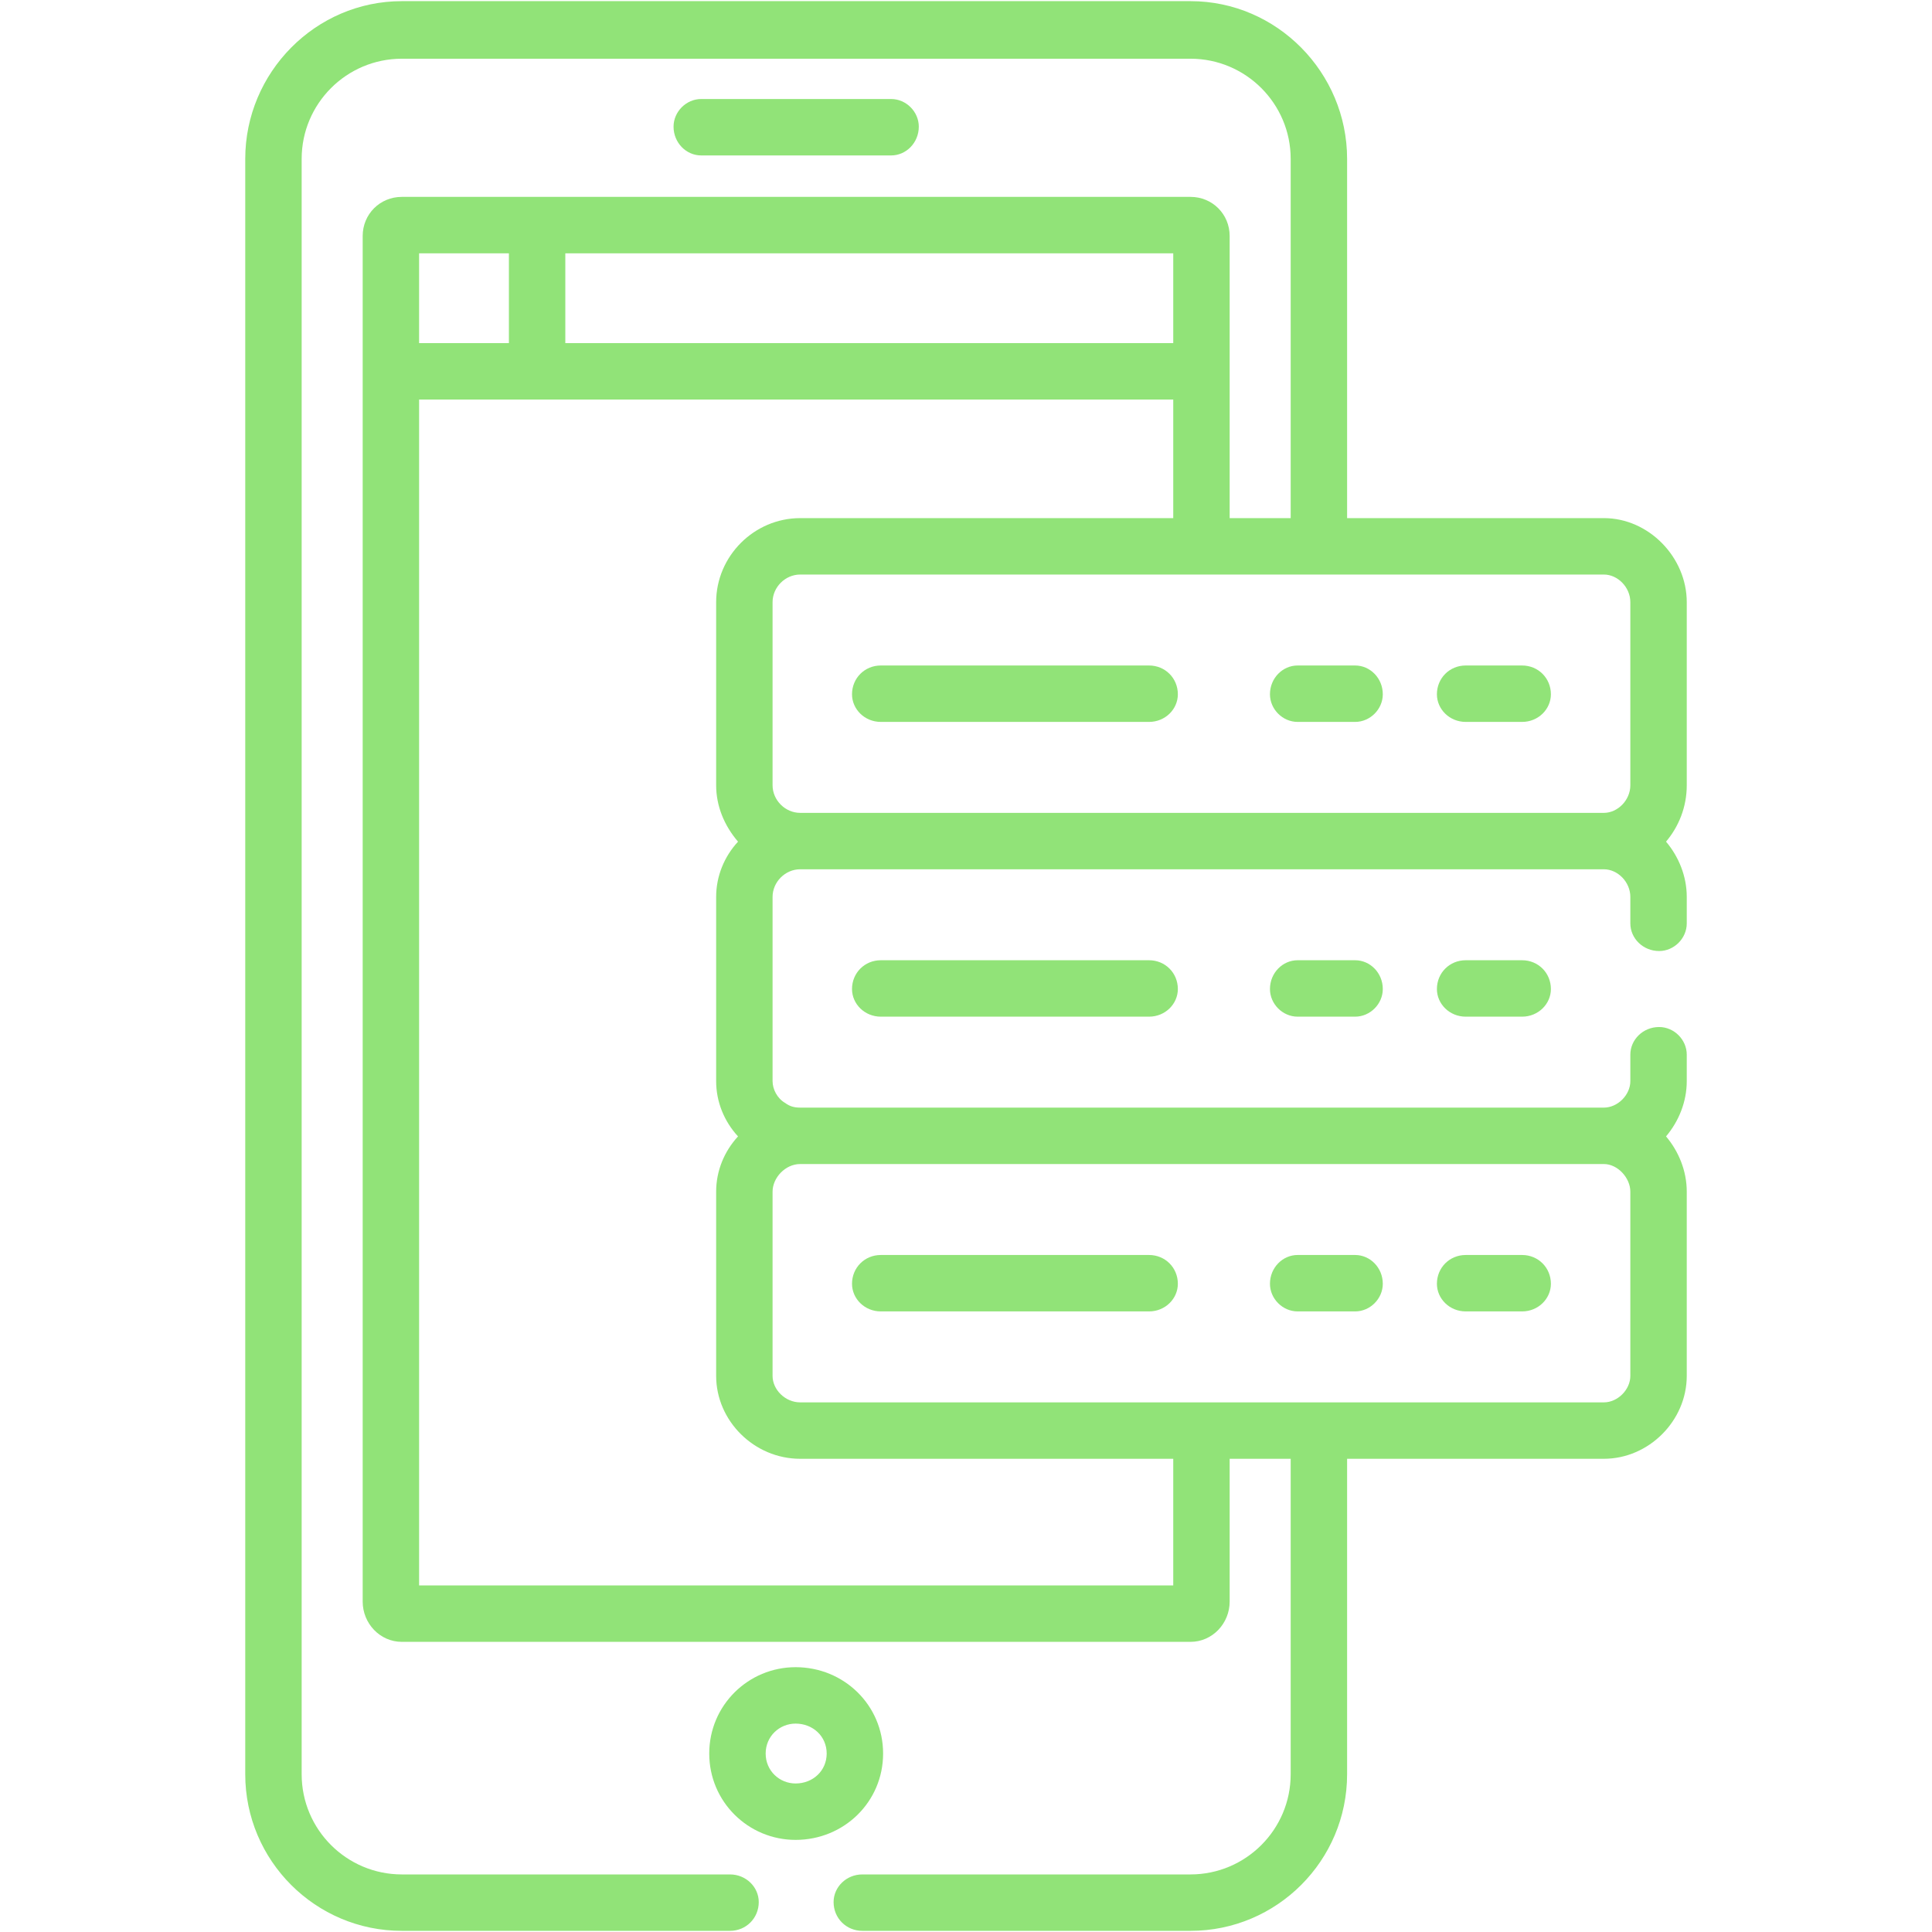 <svg xmlns="http://www.w3.org/2000/svg" xmlns:xlink="http://www.w3.org/1999/xlink" width="274.877" height="274.877" version="1.1" viewBox="0 0 1678 1678" xml:space="preserve" style="shape-rendering:geometricPrecision;text-rendering:geometricPrecision;image-rendering:optimizeQuality;fill-rule:evenodd;clip-rule:evenodd"><defs><style type="text/css">.fil1{fill:none}.fil0{fill:#91e378}</style><clipPath id="id0"><path d="M0 0l1678 0 0 1678 -1678 0 0 -1678z"/></clipPath></defs><g id="Layer_x0020_1"><g style="clip-path:url(#id0)"><g><g id="_1954759239776"><path d="M774 135c13,0 24,-11 24,-25 0,-13 -11,-24 -24,-24l-165 0c-13,0 -24,11 -24,24 0,14 11,25 24,25l165 0z" class="fil0"/><path d="M767 1523c0,-42 -34,-75 -76,-75 -41,0 -75,33 -75,75 0,42 34,75 75,75 42,0 76,-33 76,-75zm-76 26c-14,0 -26,-11 -26,-26 0,-15 12,-26 26,-26 15,0 27,11 27,26 0,15 -12,26 -27,26z" class="fil0"/><path d="M765 1139l233 0c14,0 25,-11 25,-24 0,-14 -11,-25 -25,-25l-233 0c-14,0 -25,11 -25,25 0,13 11,24 25,24z" class="fil0"/><path d="M765 834c-14,0 -25,11 -25,25 0,13 11,24 25,24l233 0c14,0 25,-11 25,-24 0,-14 -11,-25 -25,-25l-233 0z" class="fil0"/><path d="M1273 834c-14,0 -25,11 -25,25 0,13 11,24 25,24l49 0c14,0 25,-11 25,-24 0,-14 -11,-25 -25,-25l-49 0z" class="fil0"/><path d="M1465 523c0,-39 -33,-73 -72,-73l-223 0 0 -312c0,-75 -61,-137 -136,-137l-685 0c-75,0 -136,62 -136,137l0 1403c0,75 61,136 136,136l285 0c14,0 25,-11 25,-25 0,-13 -11,-24 -25,-24l-285 0c-48,0 -87,-39 -87,-87l0 -1403c0,-48 39,-87 87,-87l685 0c48,0 87,39 87,87l0 312 -53 0c0,-50 0,-196 0,-245 0,-19 -15,-34 -34,-34 -34,0 -651,0 -685,0 -19,0 -34,15 -34,34l0 1186c0,19 15,35 34,35l685 0c19,0 34,-16 34,-35l0 -124 53 0 0 274c0,48 -39,87 -87,87l-285 0c-14,0 -25,11 -25,24 0,14 11,25 25,25l285 0c75,0 136,-61 136,-136l0 -274 223 0c39,0 72,-33 72,-72l0 -160c0,-18 -7,-35 -18,-48 11,-13 18,-30 18,-48l0 -23c0,-13 -11,-24 -24,-24 -14,0 -25,11 -25,24l0 23c0,12 -11,23 -23,23l-698 0c-5,0 -9,-1 -13,-4 -7,-4 -11,-12 -11,-19l0 -160c0,-13 11,-24 24,-24l698 0c12,0 23,11 23,24l0 23c0,13 11,24 25,24 13,0 24,-11 24,-24l0 -23c0,-18 -7,-35 -18,-48 11,-13 18,-30 18,-49l0 -159 0 0zm-974 -303l528 0 0 78 -528 0 0 -78zm-127 0l78 0 0 78 -78 0 0 -78zm331 791l698 0c12,0 23,12 23,24l0 160c0,12 -11,23 -23,23 -11,0 -688,0 -698,0 -13,0 -24,-11 -24,-23l0 -160c0,-12 11,-24 24,-24l0 0zm-73 -488l0 159c0,18 7,35 19,49 -12,13 -19,30 -19,48l0 160c0,18 7,35 19,48 -12,13 -19,30 -19,48l0 160c0,39 33,72 73,72l324 0 0 110 -655 0 0 -1030 655 0 0 103 -324 0c-40,0 -73,33 -73,73l0 0zm794 159c0,13 -11,24 -23,24l-698 0c-13,0 -24,-11 -24,-24l0 -159c0,-13 11,-24 24,-24l698 0c12,0 23,11 23,24l0 159z" class="fil0"/><path d="M998 578l-233 0c-14,0 -25,11 -25,25 0,13 11,24 25,24l233 0c14,0 25,-11 25,-24 0,-14 -11,-25 -25,-25z" class="fil0"/><path d="M1322 578l-49 0c-14,0 -25,11 -25,25 0,13 11,24 25,24l49 0c14,0 25,-11 25,-24 0,-14 -11,-25 -25,-25z" class="fil0"/><path d="M1273 1139l49 0c14,0 25,-11 25,-24 0,-14 -11,-25 -25,-25l-49 0c-14,0 -25,11 -25,25 0,13 11,24 25,24z" class="fil0"/><path d="M1127 834c-13,0 -24,11 -24,25 0,13 11,24 24,24l50 0c13,0 24,-11 24,-24 0,-14 -11,-25 -24,-25l-50 0z" class="fil0"/><path d="M1177 578l-50 0c-13,0 -24,11 -24,25 0,13 11,24 24,24l50 0c13,0 24,-11 24,-24 0,-14 -11,-25 -24,-25z" class="fil0"/><path d="M1127 1139l50 0c13,0 24,-11 24,-24 0,-14 -11,-25 -24,-25l-50 0c-13,0 -24,11 -24,25 0,13 11,24 24,24z" class="fil0"/></g></g></g><polygon points="0 0 1678 0 1678 1678 0 1678" class="fil1"/></g></svg>
